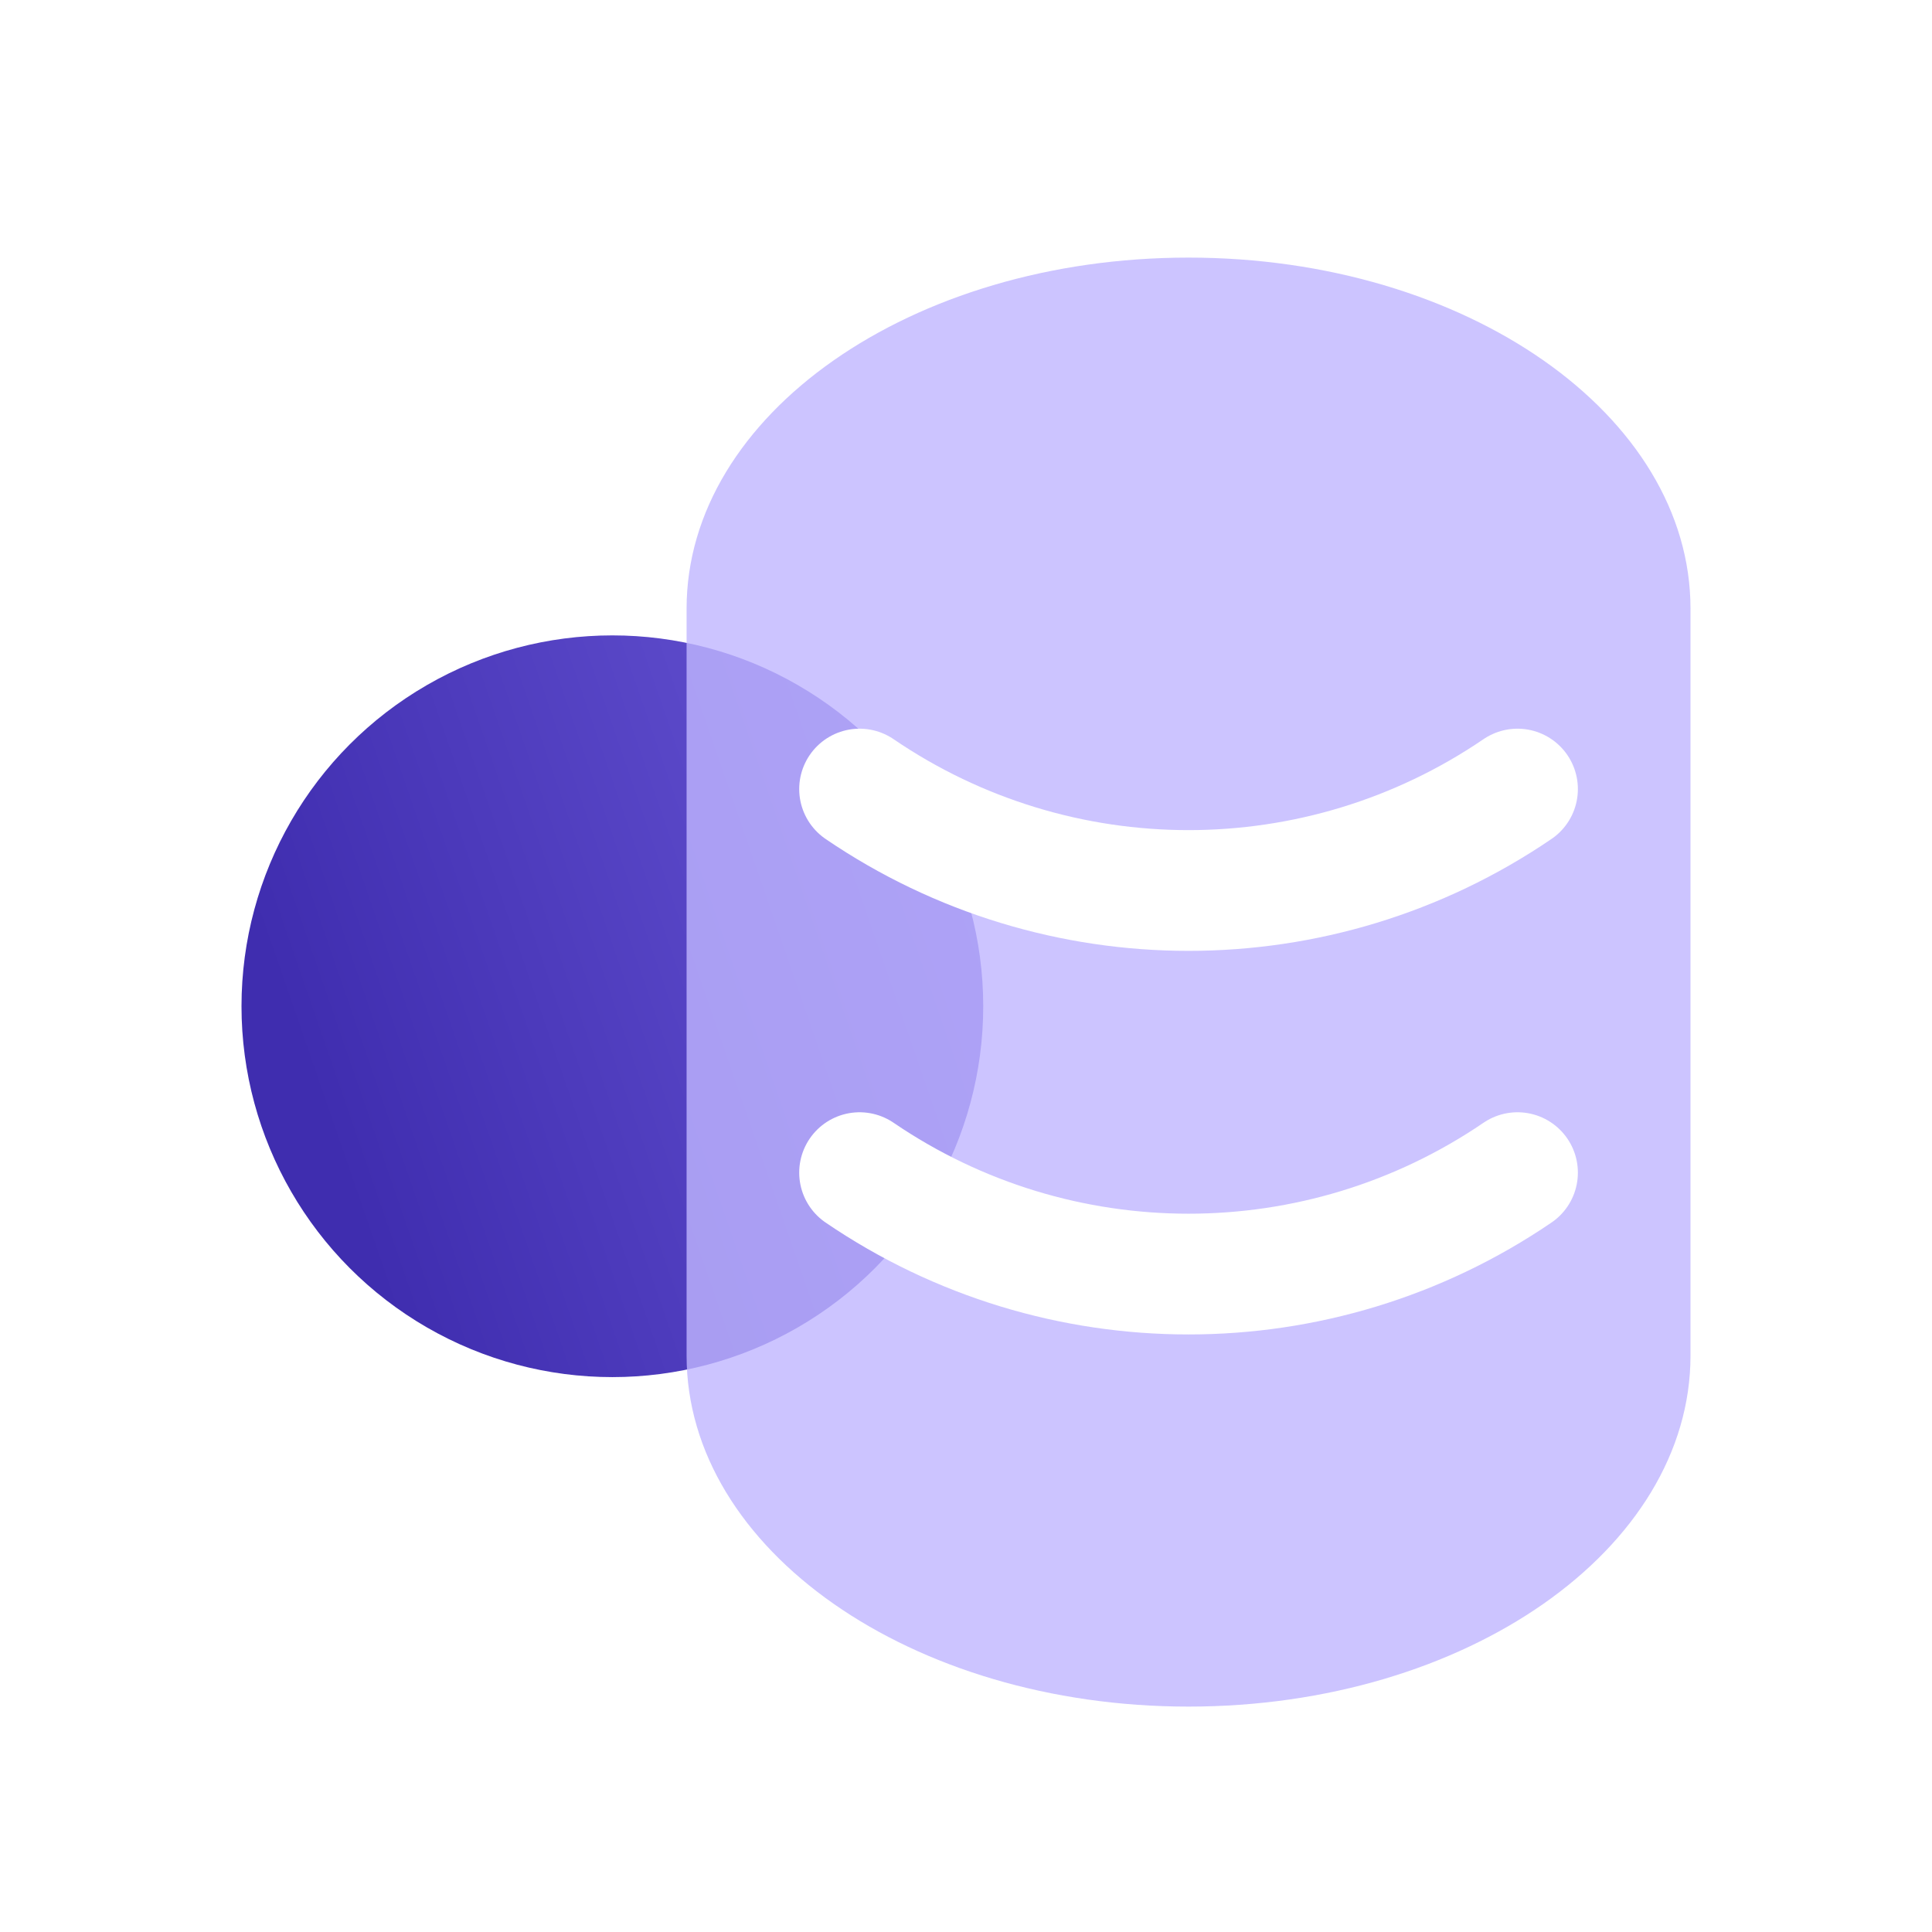 <svg xmlns="http://www.w3.org/2000/svg" width="24" height="24" fill="none" class="h-10 w-10 shrink-0" viewBox="0 0 24 24"><circle cx="7.607" cy="12.5" r="4.607" fill="url(#paint0_linear_195_4078)"/><g filter="url(#filter0_bi_195_4078)"><path fill="#BFB5FF" fill-opacity=".8" fill-rule="evenodd" d="M21 7.361C21 4.952 18.208 3 14.764 3C11.321 3 8.529 4.952 8.529 7.361C8.529 7.364 8.529 7.367 8.529 7.37V16.639C8.529 16.639 8.529 16.639 8.529 16.639C8.529 19.048 11.321 21 14.764 21C18.208 21 21 19.048 21 16.639C21 16.639 21 16.639 21 16.639V7.361H21Z" clip-rule="evenodd"/></g><path stroke="#fff" stroke-linecap="round" stroke-linejoin="round" stroke-width="1.5" d="M10.678 9.802V9.802C13.143 11.482 16.386 11.482 18.851 9.802V9.802"/><path stroke="#fff" stroke-linecap="round" stroke-linejoin="round" stroke-width="1.5" d="M10.678 14.567V14.567C13.143 16.247 16.386 16.247 18.851 14.567V14.567"/><defs><filter id="filter0_bi_195_4078" width="16.471" height="22" x="6.529" y="1" color-interpolation-filters="sRGB" filterUnits="userSpaceOnUse"><feFlood flood-opacity="0" result="BackgroundImageFix"/><feGaussianBlur in="BackgroundImageFix" stdDeviation="1"/><feComposite in2="SourceAlpha" operator="in" result="effect1_backgroundBlur_195_4078"/><feBlend in="SourceGraphic" in2="effect1_backgroundBlur_195_4078" mode="normal" result="shape"/><feColorMatrix in="SourceAlpha" result="hardAlpha" type="matrix" values="0 0 0 0 0 0 0 0 0 0 0 0 0 0 0 0 0 0 127 0"/><feOffset dy=".2"/><feGaussianBlur stdDeviation=".05"/><feComposite in2="hardAlpha" k2="-1" k3="1" operator="arithmetic"/><feColorMatrix type="matrix" values="0 0 0 0 1 0 0 0 0 1 0 0 0 0 1 0 0 0 1 0"/><feBlend in2="shape" mode="normal" result="effect2_innerShadow_195_4078"/></filter><linearGradient id="paint0_linear_195_4078" x1="4.543" x2="21.76" y1="15.444" y2="9.495" gradientUnits="userSpaceOnUse"><stop stop-color="#3F2DAF"/><stop offset="1" stop-color="#917FFB"/></linearGradient></defs></svg>